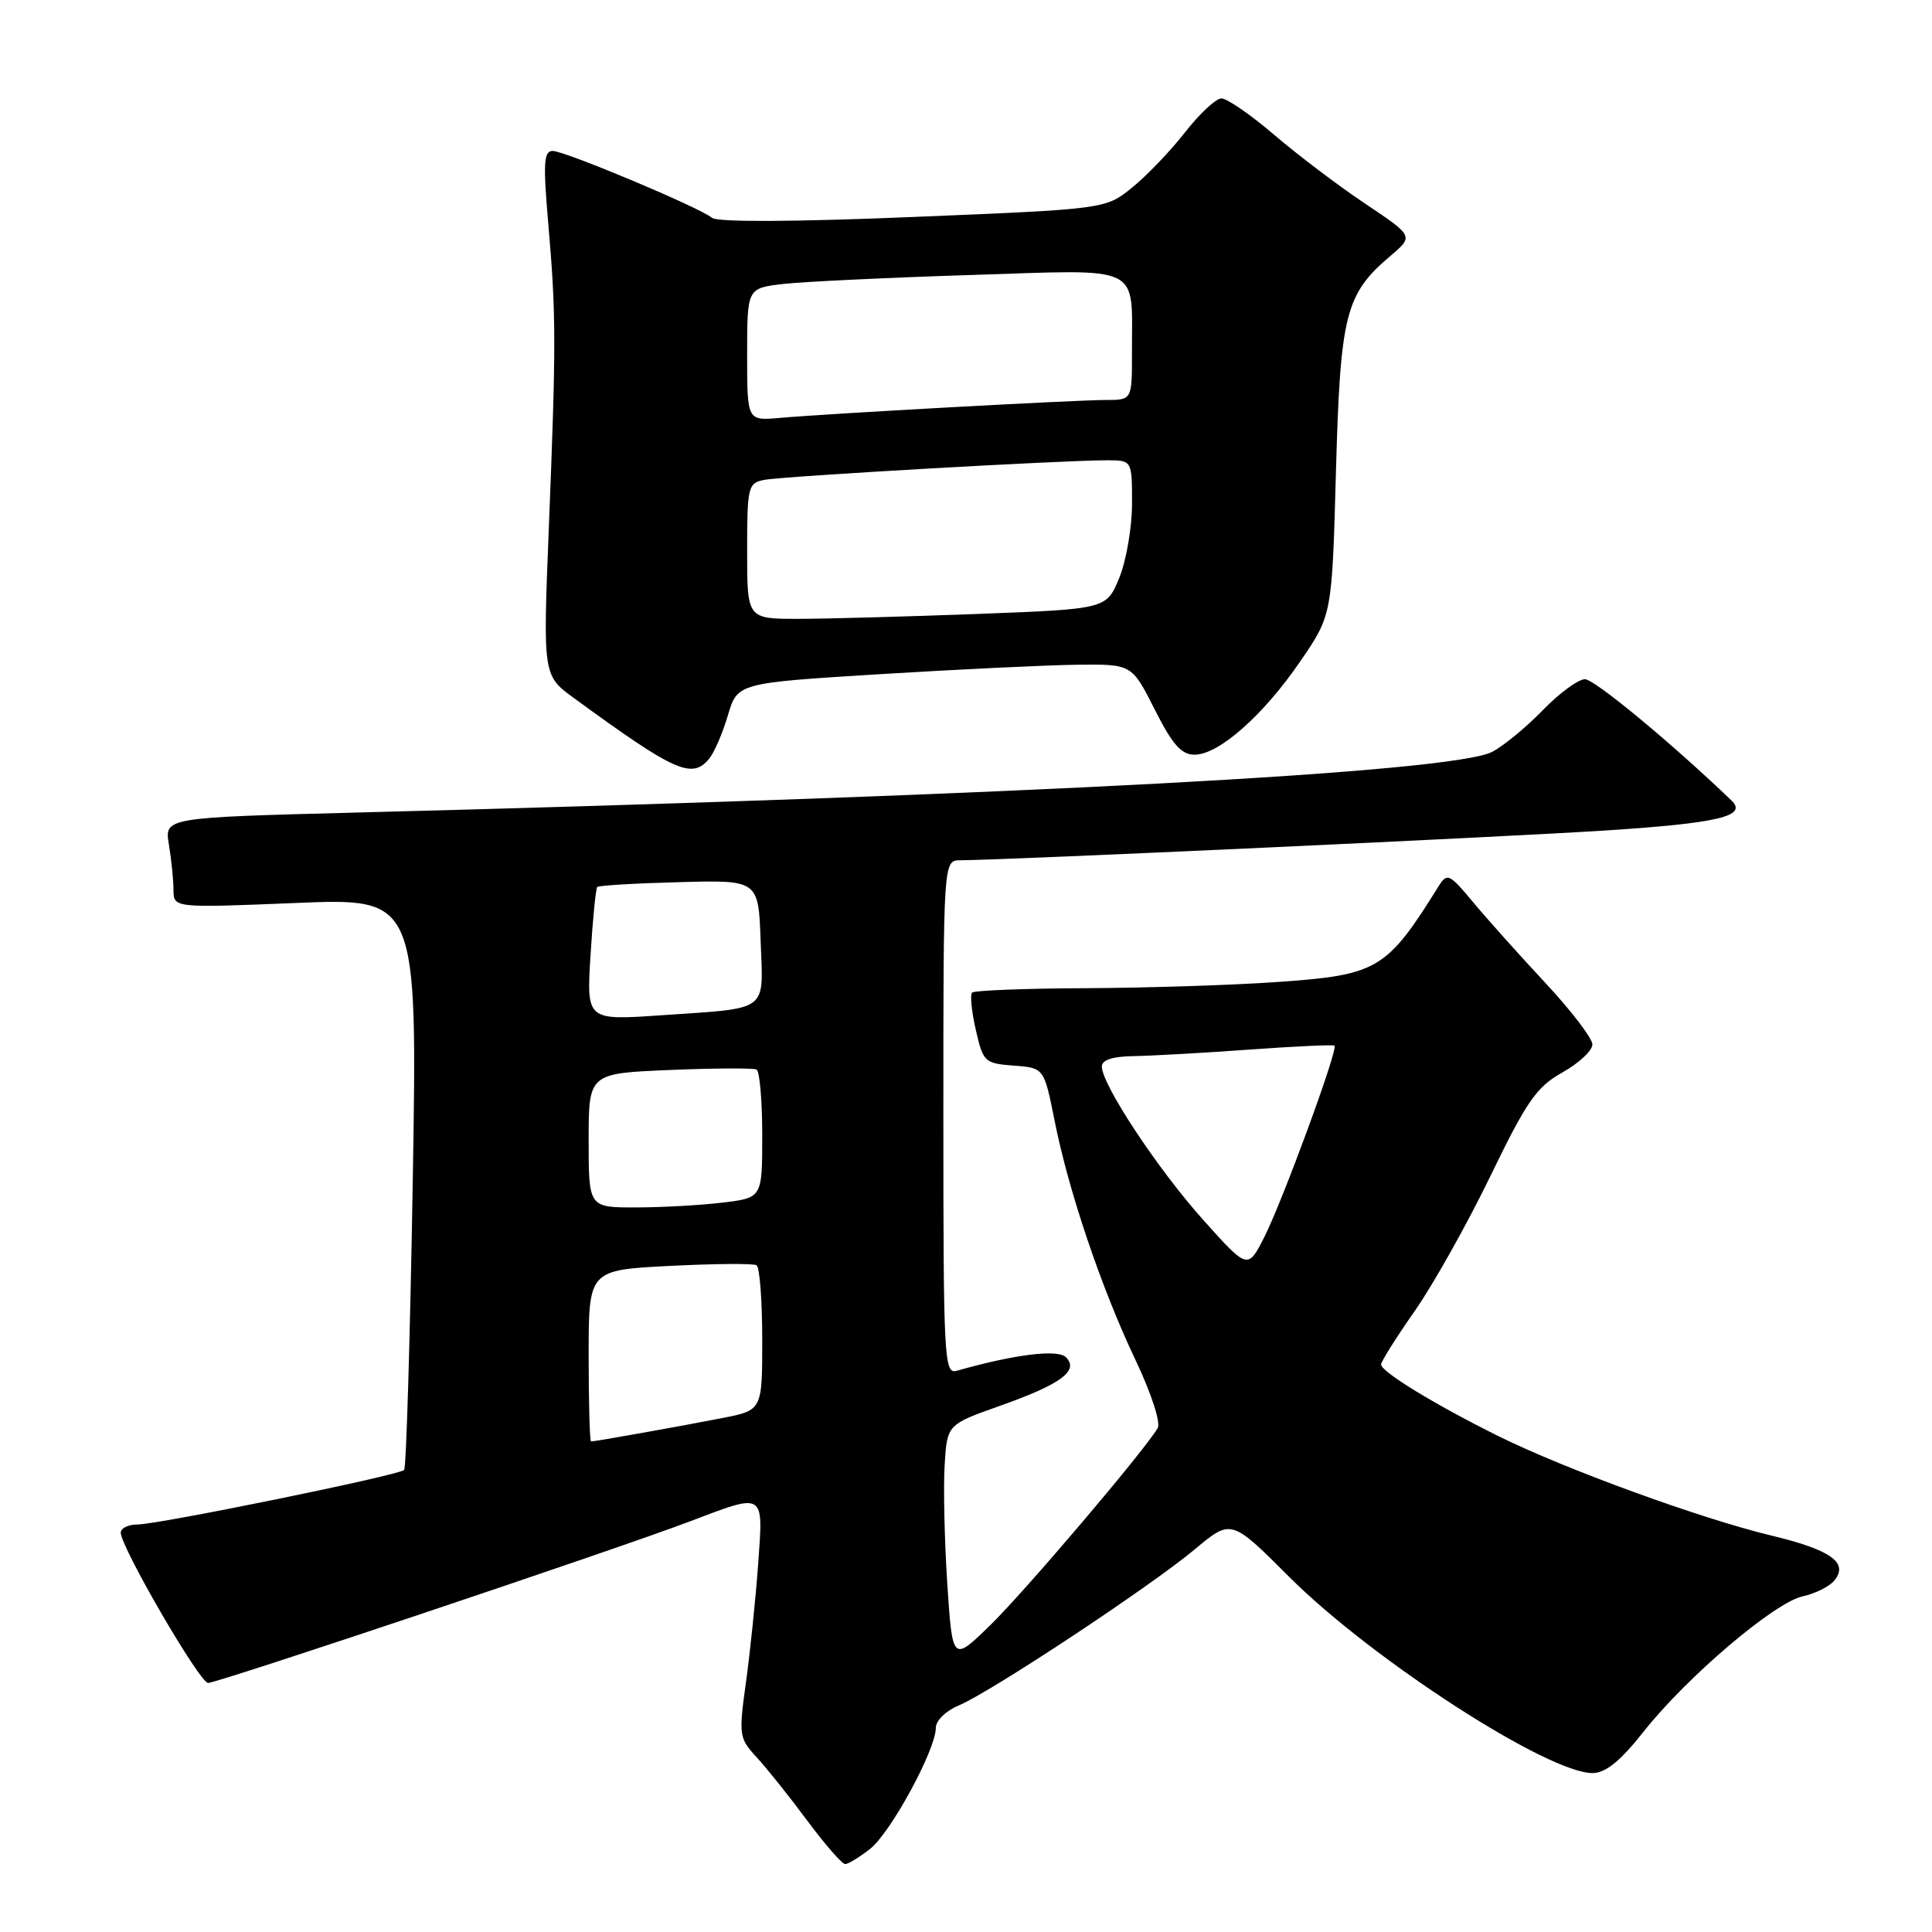 <?xml version="1.0" encoding="UTF-8" standalone="no"?>
<!DOCTYPE svg PUBLIC "-//W3C//DTD SVG 1.1//EN" "http://www.w3.org/Graphics/SVG/1.1/DTD/svg11.dtd" >
<svg xmlns="http://www.w3.org/2000/svg" xmlns:xlink="http://www.w3.org/1999/xlink" version="1.1" viewBox="0 0 256 256">
 <g >
 <path fill="currentColor"
d=" M 115.30 244.98 C 118.03 242.83 124.00 231.84 124.00 228.96 C 124.00 227.99 125.32 226.70 127.02 225.99 C 131.18 224.27 152.43 210.22 158.32 205.29 C 163.14 201.26 163.14 201.26 170.82 208.94 C 181.82 219.93 205.28 235.08 211.09 234.94 C 212.78 234.91 214.78 233.27 217.78 229.46 C 223.49 222.23 235.09 212.36 238.84 211.53 C 240.50 211.17 242.40 210.23 243.05 209.44 C 245.01 207.08 242.61 205.36 234.71 203.47 C 225.32 201.21 207.35 194.66 198.50 190.27 C 190.08 186.09 183.00 181.76 183.00 180.80 C 183.00 180.41 185.00 177.23 187.45 173.73 C 189.90 170.23 194.41 162.18 197.48 155.85 C 202.31 145.87 203.59 144.04 207.03 142.10 C 209.21 140.88 211.00 139.21 211.00 138.40 C 211.00 137.58 208.18 133.90 204.74 130.21 C 201.30 126.52 196.98 121.70 195.16 119.50 C 192.07 115.79 191.75 115.64 190.66 117.37 C 183.73 128.51 182.58 129.19 169.26 130.12 C 163.34 130.54 151.94 130.90 143.92 130.94 C 135.90 130.97 129.10 131.24 128.81 131.52 C 128.52 131.81 128.74 134.04 129.30 136.47 C 130.27 140.73 130.47 140.91 134.33 141.20 C 138.34 141.50 138.34 141.50 139.74 148.50 C 141.59 157.83 145.96 170.75 150.47 180.23 C 152.56 184.63 153.82 188.51 153.40 189.23 C 151.63 192.25 135.76 210.92 131.20 215.36 C 126.21 220.22 126.21 220.22 125.52 209.86 C 125.15 204.16 124.99 197.08 125.17 194.13 C 125.50 188.76 125.50 188.76 132.50 186.28 C 140.58 183.42 143.02 181.62 141.24 179.84 C 140.15 178.75 134.44 179.46 126.75 181.64 C 125.11 182.10 125.00 180.03 125.00 148.07 C 125.00 114.00 125.00 114.00 127.25 113.99 C 133.40 113.96 199.46 110.91 212.94 110.03 C 227.69 109.07 231.58 108.14 229.45 106.09 C 221.56 98.51 211.28 90.00 210.02 90.00 C 209.13 90.00 206.63 91.84 204.45 94.08 C 202.28 96.33 199.25 98.82 197.73 99.62 C 192.53 102.35 135.68 105.39 47.15 107.67 C 21.79 108.33 21.79 108.33 22.38 111.91 C 22.71 113.89 22.98 116.58 22.99 117.91 C 23.00 120.31 23.00 120.31 39.16 119.65 C 55.32 118.98 55.32 118.98 54.69 156.63 C 54.34 177.34 53.83 194.51 53.55 194.78 C 52.85 195.49 21.01 201.99 18.25 202.00 C 17.01 202.00 16.00 202.49 16.00 203.08 C 16.00 204.99 26.46 223.00 27.57 223.00 C 28.85 223.00 81.62 205.31 91.37 201.61 C 101.43 197.79 101.15 197.61 100.46 207.25 C 100.13 211.79 99.41 218.81 98.85 222.86 C 97.87 229.95 97.92 230.31 100.27 232.86 C 101.61 234.31 104.63 238.09 106.97 241.25 C 109.32 244.41 111.58 247.00 111.99 247.00 C 112.40 247.00 113.88 246.09 115.30 244.98 Z  M 93.97 100.53 C 94.64 99.72 95.76 97.14 96.45 94.78 C 97.72 90.50 97.72 90.50 116.61 89.33 C 127.00 88.69 138.76 88.13 142.74 88.08 C 149.97 88.00 149.97 88.00 153.00 94.00 C 155.36 98.67 156.53 100.00 158.29 100.00 C 161.49 100.00 167.36 94.83 172.28 87.65 C 176.50 81.50 176.50 81.50 177.02 62.50 C 177.60 41.60 178.26 38.98 184.25 33.90 C 187.32 31.29 187.32 31.29 180.91 27.00 C 177.38 24.64 171.95 20.53 168.83 17.86 C 165.71 15.19 162.56 13.02 161.83 13.04 C 161.10 13.06 158.93 15.09 157.00 17.56 C 155.07 20.03 151.92 23.32 149.99 24.87 C 146.49 27.70 146.49 27.70 120.99 28.75 C 105.27 29.40 95.06 29.45 94.36 28.87 C 92.65 27.47 74.85 20.00 73.23 20.00 C 72.05 20.00 71.95 21.62 72.66 29.75 C 73.69 41.75 73.70 45.49 72.72 70.00 C 71.94 89.50 71.94 89.50 76.05 92.50 C 89.46 102.29 91.69 103.29 93.97 100.53 Z  M 78.00 179.64 C 78.00 168.29 78.00 168.29 88.75 167.74 C 94.66 167.44 99.84 167.40 100.25 167.65 C 100.66 167.91 101.00 172.33 101.00 177.49 C 101.00 186.86 101.00 186.86 95.75 187.89 C 90.30 188.96 78.87 191.00 78.32 191.00 C 78.14 191.00 78.00 185.89 78.00 179.64 Z  M 159.42 161.63 C 153.39 154.90 146.00 143.71 146.00 141.32 C 146.00 140.44 147.43 139.98 150.25 139.94 C 152.59 139.90 159.45 139.52 165.50 139.08 C 171.55 138.64 176.65 138.41 176.83 138.55 C 177.35 138.98 170.00 159.00 167.55 163.87 C 165.34 168.24 165.34 168.24 159.42 161.63 Z  M 78.00 151.11 C 78.00 142.23 78.00 142.23 88.75 141.78 C 94.66 141.53 99.84 141.51 100.25 141.72 C 100.66 141.94 101.00 145.85 101.00 150.42 C 101.00 158.72 101.00 158.72 95.75 159.35 C 92.86 159.70 87.69 159.99 84.25 159.99 C 78.00 160.00 78.00 160.00 78.00 151.11 Z  M 78.25 126.54 C 78.54 121.78 78.95 117.72 79.14 117.53 C 79.34 117.33 84.22 117.04 90.00 116.89 C 100.50 116.60 100.50 116.60 100.79 124.72 C 101.13 134.24 102.08 133.53 87.60 134.53 C 77.71 135.21 77.71 135.21 78.25 126.54 Z  M 99.00 73.02 C 99.00 64.51 99.12 64.01 101.25 63.59 C 103.60 63.11 141.09 60.97 146.75 60.99 C 150.00 61.00 150.00 61.00 150.00 66.74 C 150.00 69.90 149.23 74.33 148.30 76.59 C 146.60 80.70 146.60 80.70 129.55 81.35 C 120.17 81.70 109.46 82.00 105.75 82.00 C 99.00 82.00 99.00 82.00 99.00 73.02 Z  M 99.00 46.97 C 99.00 38.19 99.00 38.19 103.75 37.63 C 106.36 37.33 117.55 36.79 128.61 36.44 C 151.72 35.71 149.96 34.86 149.99 46.75 C 150.00 53.00 150.00 53.00 146.53 53.00 C 142.55 53.00 109.61 54.81 103.25 55.38 C 99.00 55.75 99.00 55.75 99.00 46.97 Z "/>
</g>
</svg>